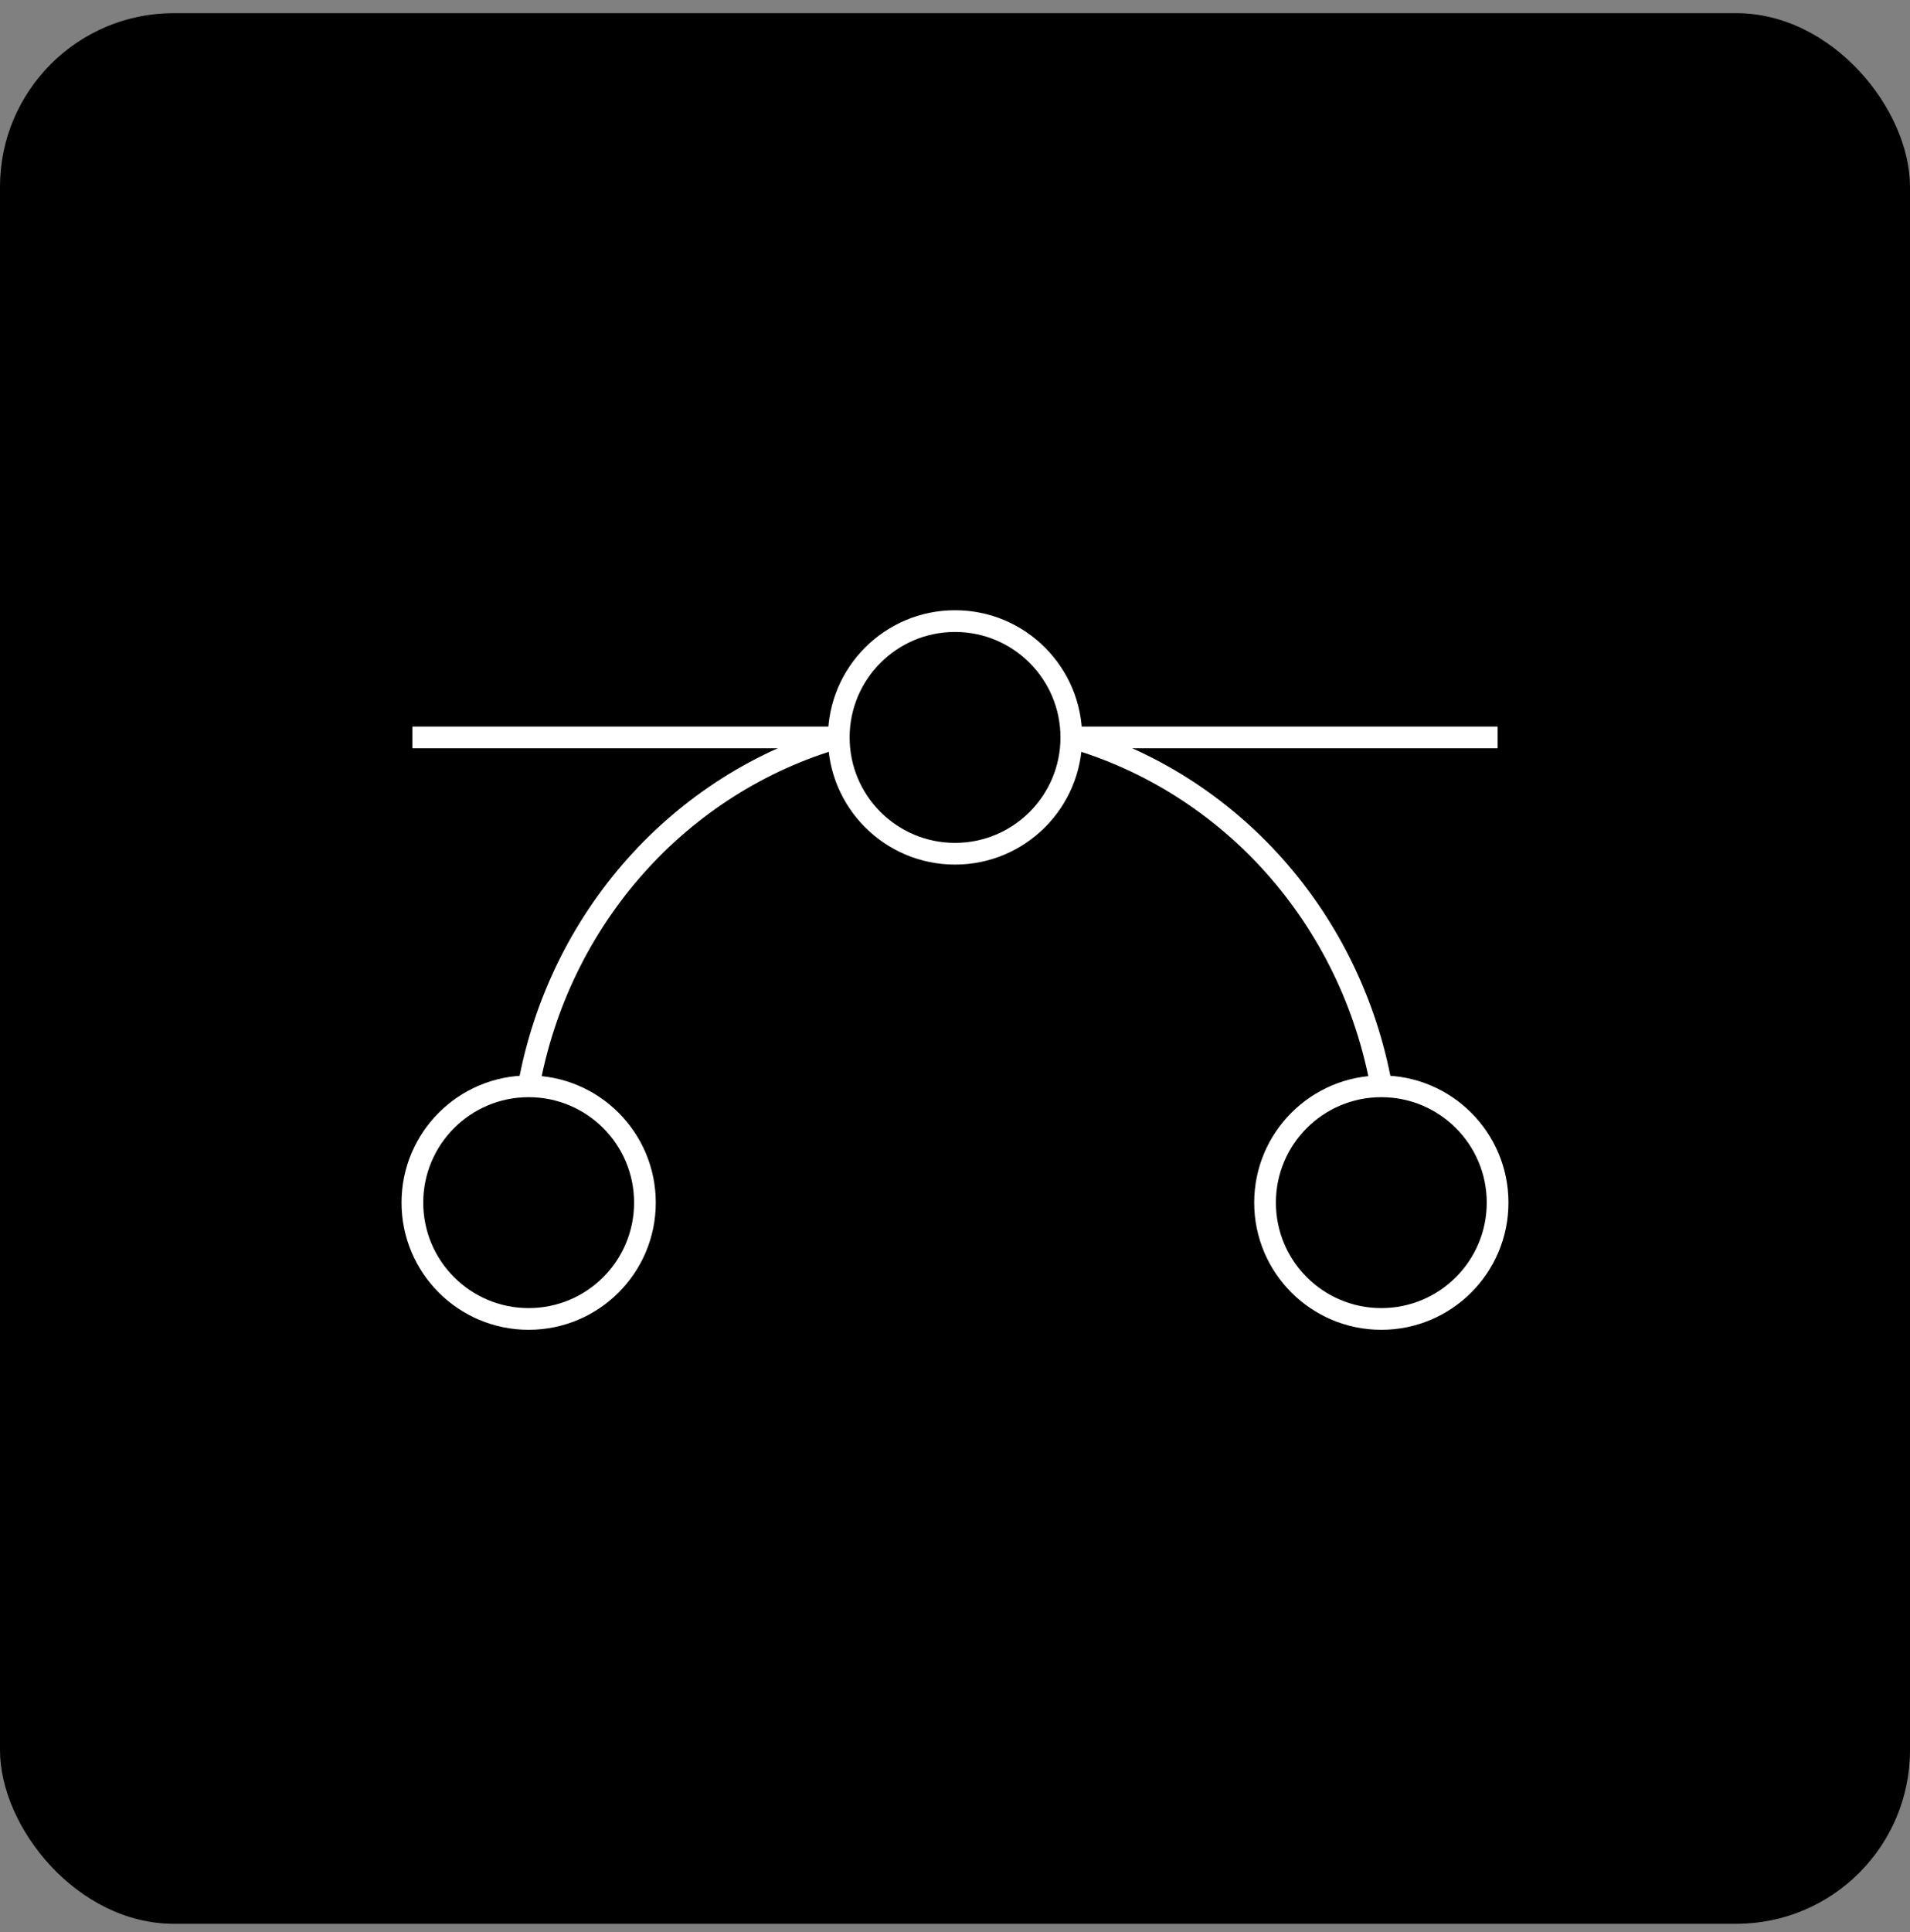 <svg width="88" height="89" viewBox="0 0 88 89" fill="none" xmlns="http://www.w3.org/2000/svg">
<rect x="0" y="0" width="88" height="89" fill="#808080" stroke="none"/>
<rect y="0.607" width="88" height="88" rx="8" fill="url(#paint0_linear_2536_26483)"/>
<path d="M19 33.965H38.643" stroke="white" strokeWidth="2" strokeLinecap="round" strokeLinejoin="round"/>
<path d="M49.357 33.965H69" stroke="white" strokeWidth="2" strokeLinecap="round" strokeLinejoin="round"/>
<path d="M44.002 39.322C46.96 39.322 49.359 36.923 49.359 33.965C49.359 31.006 46.96 28.607 44.002 28.607C41.043 28.607 38.645 31.006 38.645 33.965C38.645 36.923 41.043 39.322 44.002 39.322Z" stroke="white" strokeWidth="2" strokeLinecap="round" strokeLinejoin="round"/>
<path d="M24.357 60.749C27.316 60.749 29.714 58.351 29.714 55.392C29.714 52.434 27.316 50.035 24.357 50.035C21.398 50.035 19 52.434 19 55.392C19 58.351 21.398 60.749 24.357 60.749Z" stroke="white" strokeWidth="2" strokeLinecap="round" strokeLinejoin="round"/>
<path d="M63.642 60.749C66.601 60.749 68.999 58.351 68.999 55.392C68.999 52.434 66.601 50.035 63.642 50.035C60.684 50.035 58.285 52.434 58.285 55.392C58.285 58.351 60.684 60.749 63.642 60.749Z" stroke="white" strokeWidth="2" strokeLinecap="round" strokeLinejoin="round"/>
<path d="M49.357 33.965C52.96 35.005 56.208 37.062 58.733 39.902C61.257 42.742 62.958 46.253 63.643 50.036" stroke="white" strokeWidth="2" strokeLinecap="round" strokeLinejoin="round"/>
<path d="M24.357 50.036C25.042 46.253 26.743 42.742 29.268 39.902C31.793 37.062 35.04 35.005 38.643 33.965" stroke="white" strokeWidth="2" strokeLinecap="round" strokeLinejoin="round"/>
<defs>
<linearGradient id="paint0_linear_2536_26483" x1="0" y1="45.797" x2="88" y2="45.797" gradientUnits="userSpaceOnUse">
<stop stopColor="#00469F"/>
<stop offset="1" stopColor="#1E79D6"/>
</linearGradient>
</defs>
</svg>
